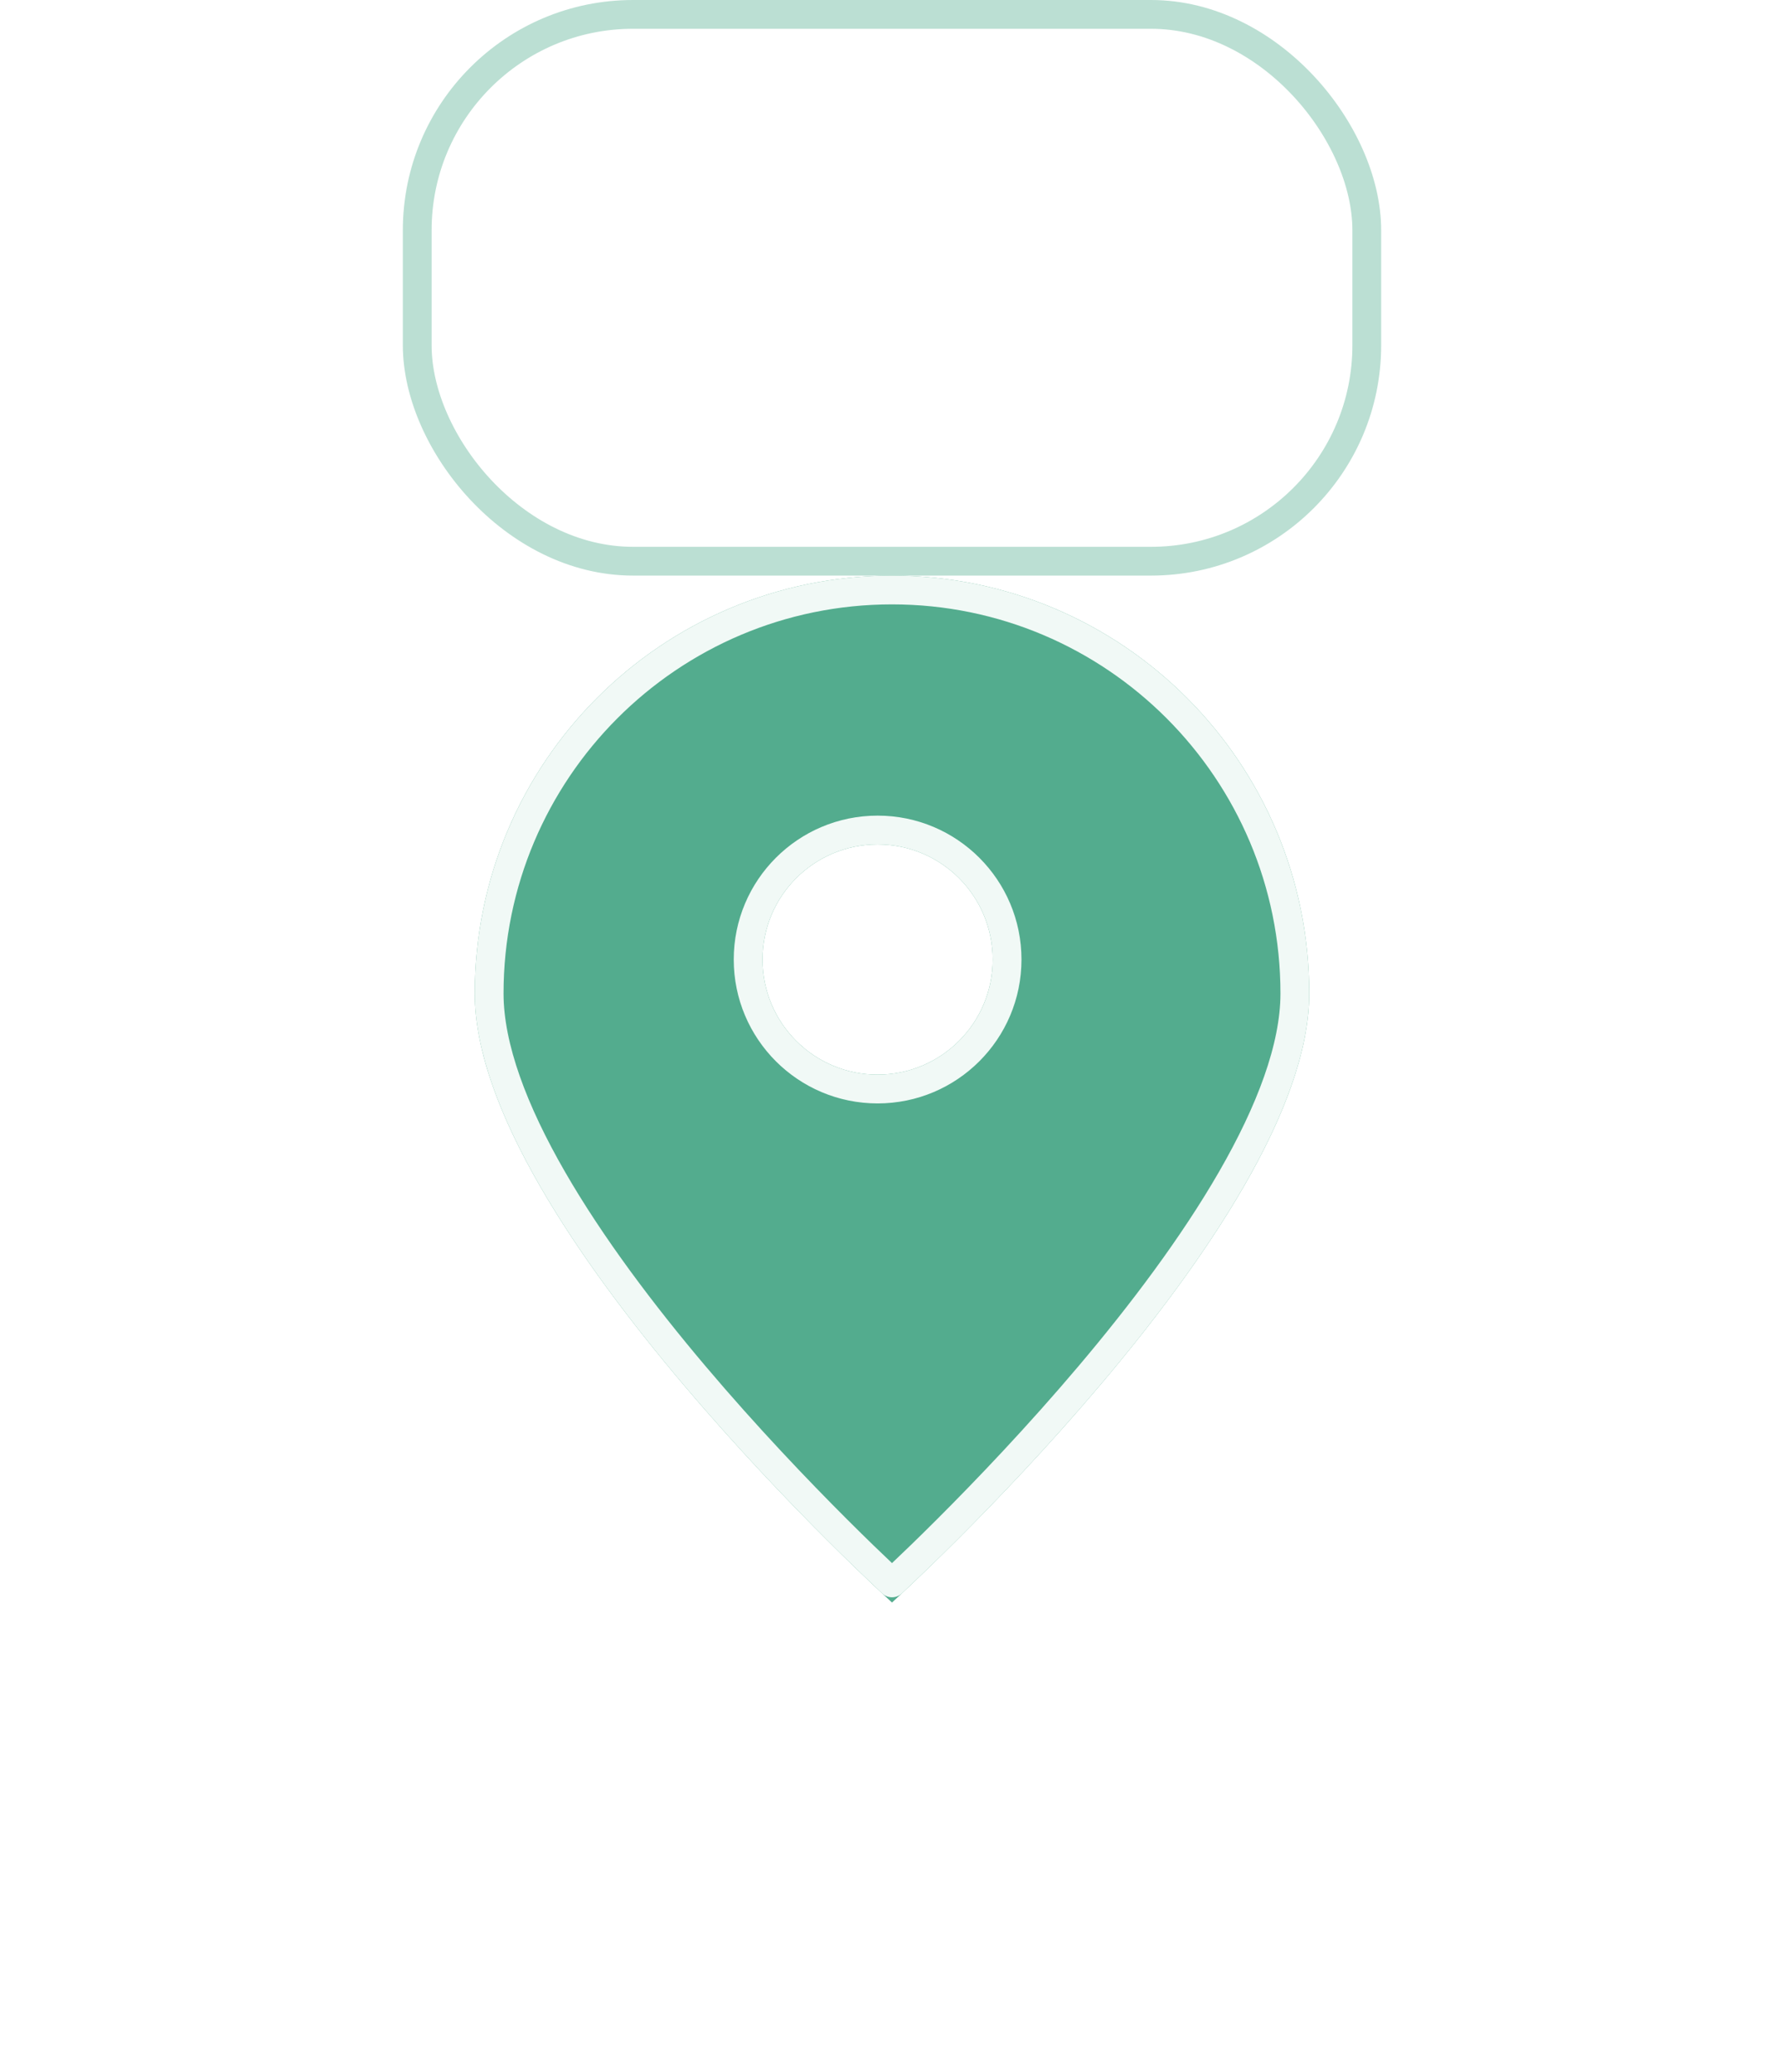 <svg width="62" height="72" viewBox="0 0 62 72" fill="none" xmlns="http://www.w3.org/2000/svg">
<rect x="14.5" y="0.5" width="33" height="19" rx="7.5" fill="white"/>
<rect x="14.5" y="0.5" width="33" height="19" rx="7.5" stroke="#BBDFD3"/>
<g filter="url(#filter0_d_604_1084)">
<path fill-rule="evenodd" clip-rule="evenodd" d="M31 51.681C31 51.681 45.5 38.541 45.5 30.521C45.5 22.501 39.008 16 31 16C22.992 16 16.5 22.501 16.5 30.521C16.5 38.541 31 51.681 31 51.681ZM30.5 33.34C32.709 33.34 34.5 31.549 34.5 29.34C34.5 27.131 32.709 25.34 30.5 25.34C28.291 25.34 26.5 27.131 26.5 29.34C26.5 31.549 28.291 33.34 30.5 33.34Z" fill="#53AC8E"/>
<path d="M45 30.521C45 32.393 44.147 34.625 42.801 36.961C41.462 39.285 39.671 41.654 37.868 43.786C36.067 45.916 34.265 47.798 32.912 49.149C32.236 49.824 31.673 50.365 31.279 50.737C31.174 50.837 31.08 50.925 31 51C30.92 50.925 30.826 50.837 30.721 50.737C30.327 50.365 29.764 49.824 29.088 49.149C27.735 47.798 25.933 45.916 24.132 43.786C22.329 41.654 20.538 39.285 19.199 36.961C17.853 34.625 17 32.393 17 30.521C17 22.777 23.269 16.5 31 16.5C38.731 16.5 45 22.777 45 30.521ZM30.5 33.84C32.985 33.84 35 31.826 35 29.34C35 26.855 32.985 24.84 30.5 24.84C28.015 24.84 26 26.855 26 29.34C26 31.826 28.015 33.84 30.5 33.84Z" stroke="#F1F9F6" stroke-linejoin="round"/>
</g>
<defs>
<filter id="filter0_d_604_1084" x="0.5" y="4" width="61" height="67.681" filterUnits="userSpaceOnUse" color-interpolation-filters="sRGB">
<feFlood flood-opacity="0" result="BackgroundImageFix"/>
<feColorMatrix in="SourceAlpha" type="matrix" values="0 0 0 0 0 0 0 0 0 0 0 0 0 0 0 0 0 0 127 0" result="hardAlpha"/>
<feOffset dy="4"/>
<feGaussianBlur stdDeviation="8"/>
<feComposite in2="hardAlpha" operator="out"/>
<feColorMatrix type="matrix" values="0 0 0 0 0 0 0 0 0 0 0 0 0 0 0 0 0 0 0.1 0"/>
<feBlend mode="normal" in2="BackgroundImageFix" result="effect1_dropShadow_604_1084"/>
<feBlend mode="normal" in="SourceGraphic" in2="effect1_dropShadow_604_1084" result="shape"/>
</filter>
</defs>
</svg>
